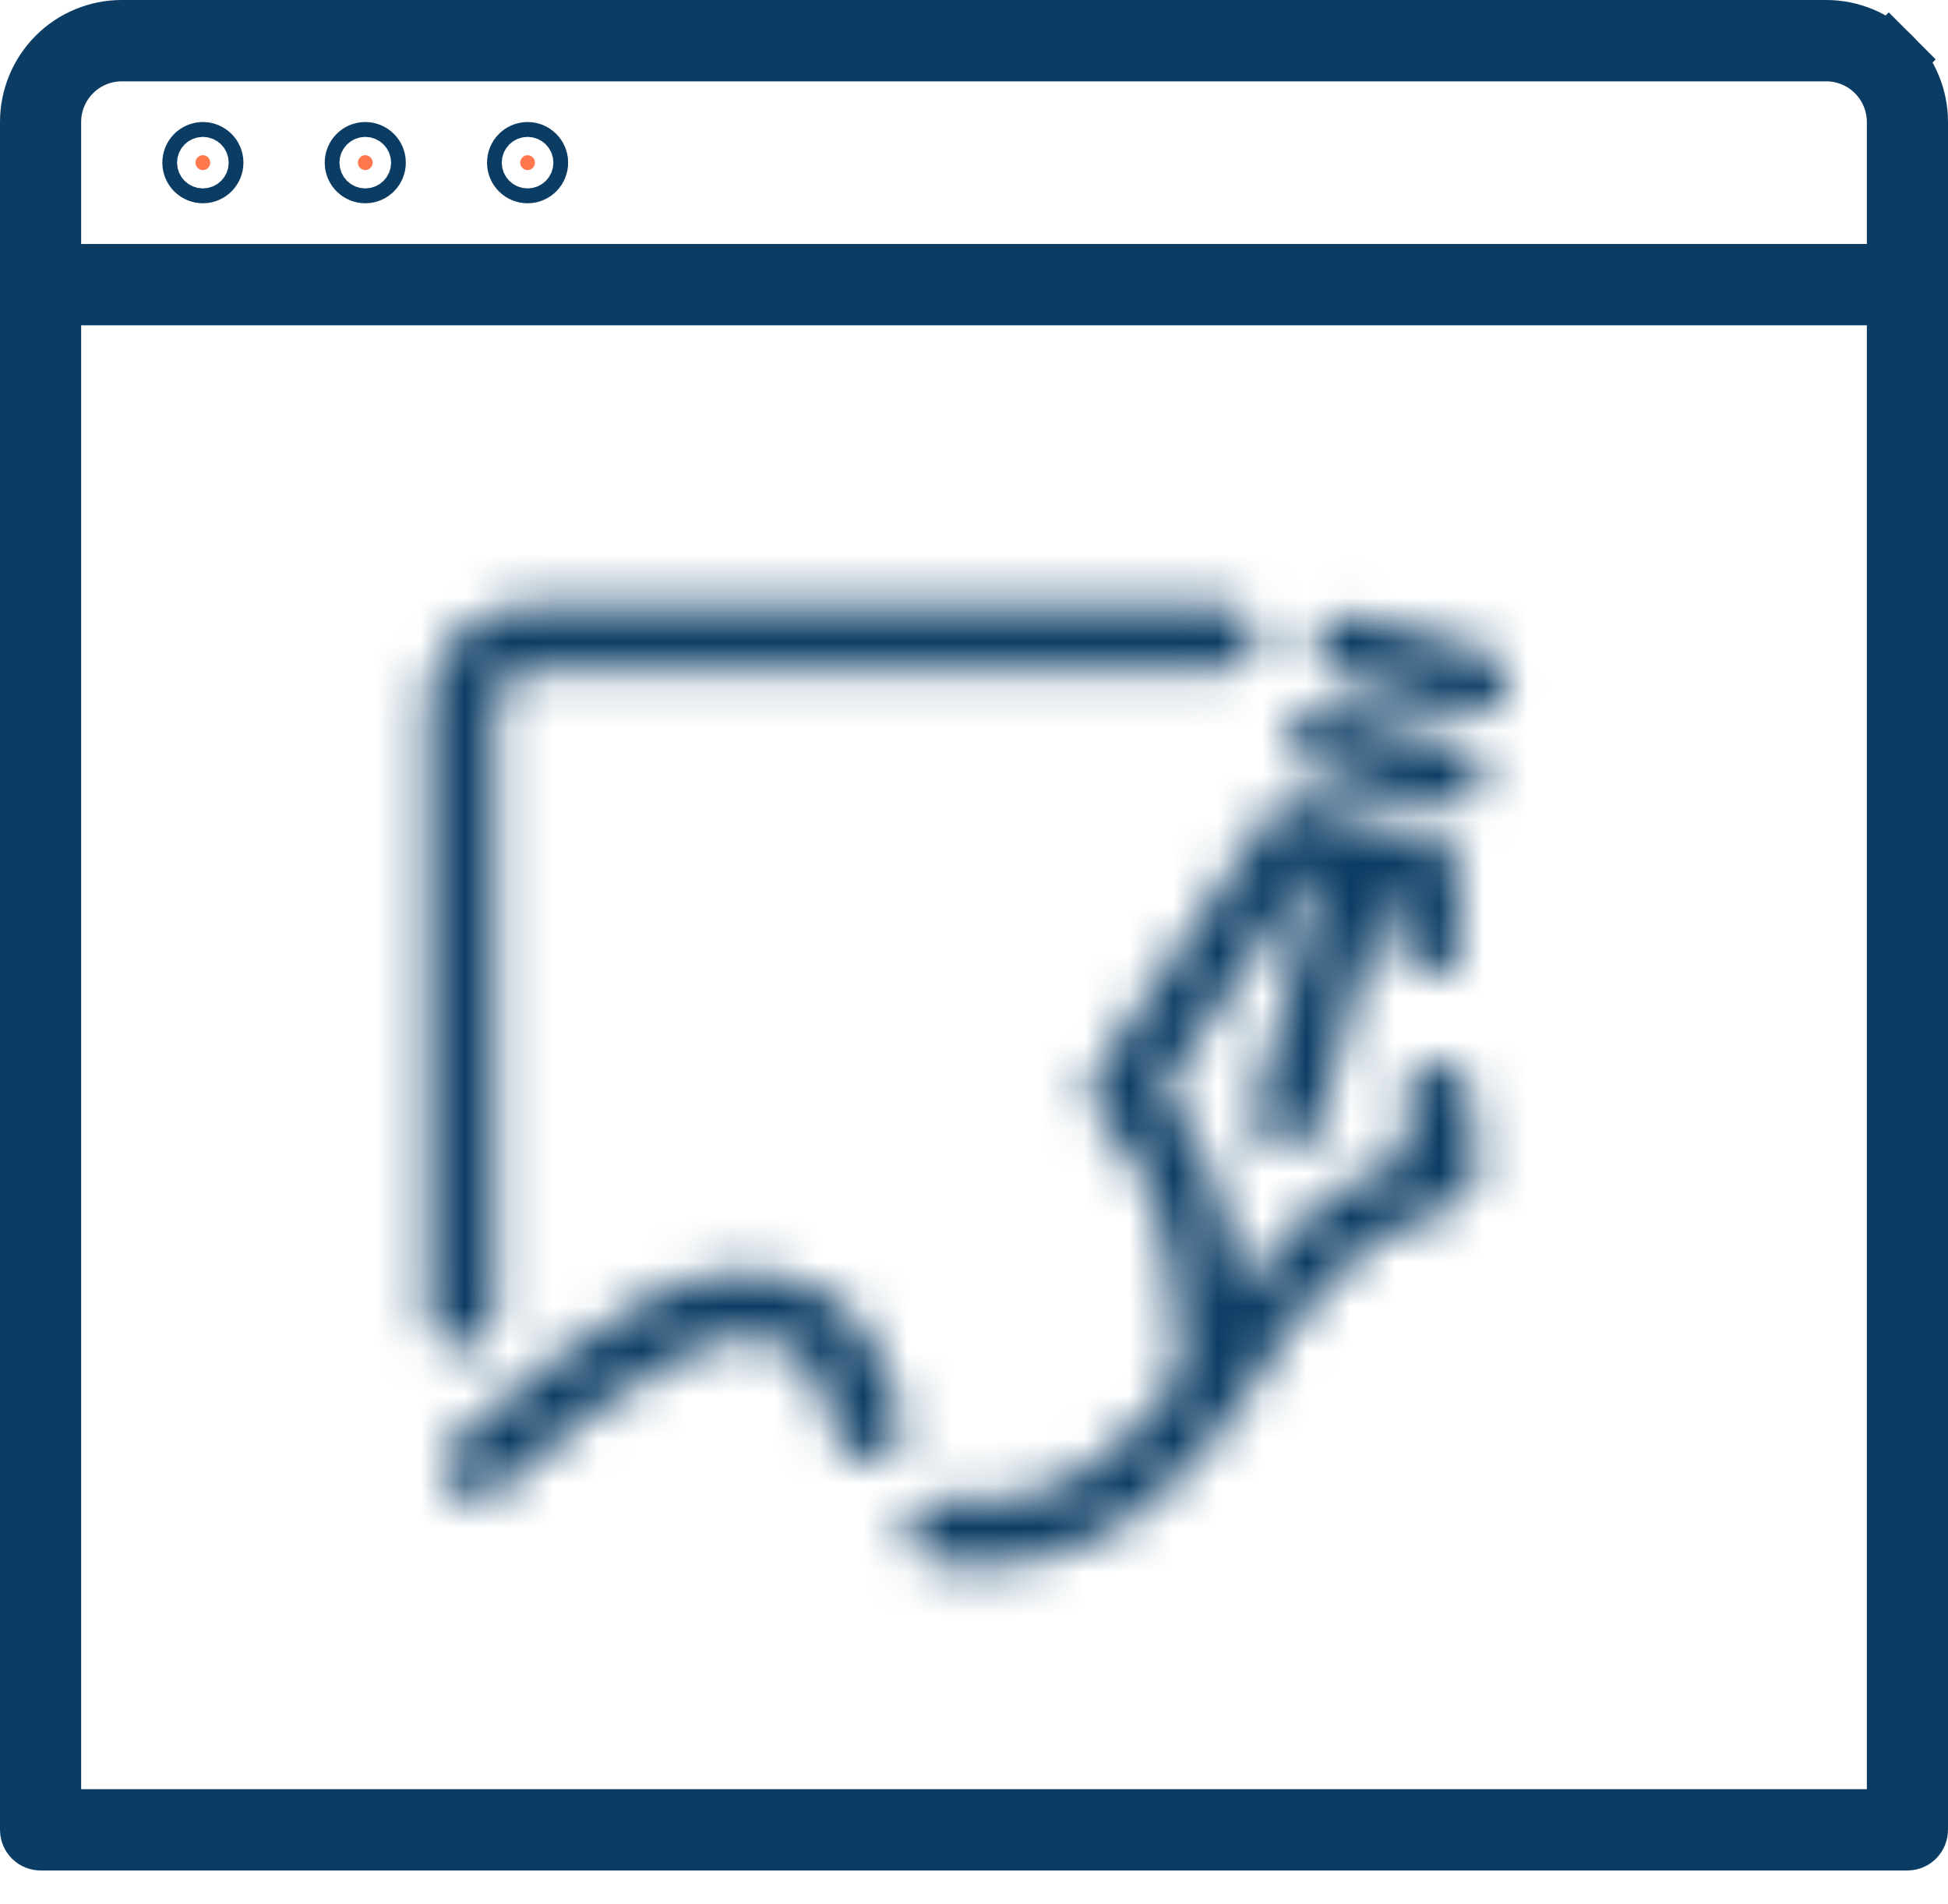 <svg width="44" height="43" viewBox="0 0 44 43" fill="none" xmlns="http://www.w3.org/2000/svg">
<path d="M42.167 6.26H42.917V5.51V2.755C42.917 2.313 42.741 1.889 42.429 1.576C42.117 1.263 41.692 1.087 41.25 1.087H2.75C2.308 1.087 1.883 1.263 1.571 1.576C1.259 1.889 1.083 2.313 1.083 2.755V5.51V6.26H1.833H42.167ZM42.664 1.337L43.192 0.81L42.664 1.337C43.039 1.713 43.25 2.223 43.25 2.755V41.322C43.25 41.367 43.232 41.41 43.201 41.441C43.169 41.473 43.127 41.49 43.083 41.49H0.917C0.873 41.49 0.831 41.473 0.799 41.441C0.768 41.41 0.75 41.367 0.75 41.322V2.755C0.75 2.223 0.961 1.713 1.336 1.337C1.711 0.961 2.22 0.75 2.75 0.75H41.25C41.78 0.75 42.289 0.961 42.664 1.337ZM42.167 41.154H42.917V40.404V7.346V6.596H42.167H1.833H1.083V7.346V40.404V41.154H1.833H42.167Z" fill="#FF784D" stroke="#0B3C64" stroke-width="1.5"/>
<path d="M4.749 3.673C4.749 3.767 4.673 3.841 4.583 3.841C4.492 3.841 4.416 3.767 4.416 3.673C4.416 3.579 4.492 3.505 4.583 3.505C4.673 3.505 4.749 3.579 4.749 3.673Z" fill="#FF784D" stroke="#0B3C64" stroke-width="1.5"/>
<path d="M8.417 3.673C8.417 3.767 8.341 3.841 8.251 3.841C8.16 3.841 8.084 3.767 8.084 3.673C8.084 3.579 8.16 3.505 8.251 3.505C8.341 3.505 8.417 3.579 8.417 3.673Z" fill="#FF784D" stroke="#0B3C64" stroke-width="1.5"/>
<path d="M12.083 3.673C12.083 3.767 12.008 3.841 11.917 3.841C11.826 3.841 11.75 3.767 11.75 3.673C11.75 3.579 11.826 3.505 11.917 3.505C12.008 3.505 12.083 3.579 12.083 3.673Z" fill="#FF784D" stroke="#0B3C64" stroke-width="1.5"/>
<mask id="path-5-inside-1_1047_1480" fill="white">
<path fill-rule="evenodd" clip-rule="evenodd" d="M11.927 13.685C10.695 13.685 9.68 14.674 9.68 15.874V29.744C9.68 29.938 9.759 30.124 9.899 30.261C10.04 30.397 10.23 30.474 10.429 30.474C10.628 30.474 10.818 30.397 10.959 30.261C11.099 30.124 11.178 29.938 11.178 29.744V15.874C11.178 15.463 11.505 15.145 11.927 15.145H27.661C27.86 15.145 28.05 15.068 28.191 14.931C28.331 14.794 28.41 14.608 28.41 14.415C28.41 14.221 28.331 14.035 28.191 13.898C28.05 13.761 27.86 13.685 27.661 13.685H11.927ZM30.454 13.904C30.285 13.898 30.118 13.948 29.981 14.046C29.845 14.144 29.746 14.285 29.702 14.444C29.651 14.632 29.678 14.831 29.777 14.998C29.877 15.166 30.04 15.288 30.232 15.338L33.128 16.094C33.32 16.144 33.524 16.118 33.696 16.021C33.868 15.924 33.994 15.765 34.045 15.578C34.097 15.391 34.07 15.192 33.971 15.024C33.871 14.857 33.708 14.734 33.516 14.684L30.62 13.928C30.566 13.914 30.51 13.906 30.454 13.904ZM29.873 16.02C29.704 16.014 29.537 16.064 29.4 16.162C29.264 16.26 29.165 16.401 29.121 16.56C29.07 16.747 29.097 16.947 29.196 17.114C29.296 17.282 29.459 17.404 29.651 17.454L32.546 18.21C32.737 18.26 32.942 18.234 33.114 18.137C33.286 18.04 33.412 17.881 33.463 17.694C33.514 17.507 33.487 17.308 33.388 17.14C33.289 16.972 33.125 16.85 32.933 16.8L30.039 16.044C29.985 16.03 29.929 16.022 29.873 16.02ZM29.148 18.143C29.044 18.159 28.946 18.195 28.858 18.25C28.77 18.305 28.695 18.377 28.637 18.462L24.721 24.241C24.628 24.379 24.585 24.544 24.6 24.709C24.615 24.873 24.687 25.028 24.805 25.148C26.573 26.95 26.49 28.835 26.65 31.035C26.201 31.699 25.525 32.51 24.667 33.091C23.771 33.696 22.716 34.063 21.375 33.845C21.179 33.813 20.978 33.858 20.816 33.971C20.654 34.084 20.545 34.254 20.513 34.445C20.496 34.54 20.499 34.637 20.521 34.73C20.544 34.824 20.584 34.912 20.642 34.99C20.699 35.068 20.771 35.135 20.855 35.185C20.939 35.236 21.032 35.27 21.129 35.286C22.882 35.571 24.388 35.056 25.522 34.29C26.655 33.523 27.454 32.519 27.97 31.738C27.989 31.708 28.006 31.678 28.021 31.646C28.021 31.646 28.021 31.645 28.021 31.645C28.024 31.644 28.028 31.644 28.031 31.643C29.38 29.734 30.244 27.96 32.794 27.233C32.957 27.187 33.099 27.088 33.196 26.953C33.294 26.818 33.342 26.654 33.331 26.489L33.22 24.686C33.208 24.492 33.118 24.312 32.969 24.183C32.82 24.055 32.625 23.99 32.427 24.001C32.229 24.013 32.043 24.101 31.912 24.246C31.78 24.391 31.713 24.581 31.725 24.774L31.805 26.087C29.948 26.789 28.86 27.988 27.96 29.245C27.825 27.718 27.499 26.149 26.25 24.636L29.591 19.706L29.792 19.758L28.339 25.046C28.232 25.436 28.469 25.836 28.868 25.94C29.268 26.045 29.679 25.814 29.786 25.424L31.239 20.136L31.442 20.189L31.512 21.318C31.524 21.511 31.614 21.692 31.763 21.821C31.911 21.949 32.106 22.015 32.304 22.004C32.403 21.998 32.499 21.974 32.587 21.932C32.676 21.89 32.755 21.831 32.821 21.76C32.886 21.688 32.936 21.604 32.968 21.514C33.001 21.423 33.014 21.327 33.008 21.231L32.906 19.576C32.896 19.423 32.837 19.276 32.738 19.158C32.638 19.039 32.503 18.954 32.351 18.914L29.456 18.159C29.356 18.133 29.251 18.127 29.148 18.143ZM16.756 28.725C15.255 28.725 13.786 29.757 12.511 30.7C11.236 31.642 10.242 32.58 10.242 32.58C10.171 32.647 10.114 32.726 10.075 32.814C10.036 32.902 10.015 32.997 10.013 33.093C10.012 33.189 10.03 33.284 10.066 33.373C10.102 33.462 10.156 33.544 10.224 33.612C10.292 33.681 10.374 33.737 10.464 33.775C10.554 33.813 10.652 33.834 10.75 33.836C10.848 33.837 10.946 33.82 11.038 33.785C11.129 33.75 11.213 33.697 11.284 33.631C11.284 33.631 12.226 32.744 13.418 31.862C14.611 30.98 16.138 30.185 16.756 30.185C17.608 30.185 17.942 30.413 18.236 30.785C18.53 31.157 18.729 31.759 18.913 32.426C18.939 32.519 18.983 32.606 19.043 32.682C19.103 32.758 19.177 32.822 19.263 32.87C19.348 32.918 19.442 32.949 19.54 32.961C19.638 32.974 19.737 32.967 19.832 32.942C19.927 32.917 20.016 32.874 20.094 32.816C20.172 32.757 20.238 32.684 20.287 32.601C20.336 32.518 20.368 32.426 20.38 32.331C20.393 32.236 20.386 32.139 20.36 32.047C20.171 31.363 19.96 30.575 19.422 29.894C18.885 29.213 17.964 28.725 16.756 28.725Z"/>
</mask>
<path fill-rule="evenodd" clip-rule="evenodd" d="M11.927 13.685C10.695 13.685 9.68 14.674 9.68 15.874V29.744C9.68 29.938 9.759 30.124 9.899 30.261C10.04 30.397 10.23 30.474 10.429 30.474C10.628 30.474 10.818 30.397 10.959 30.261C11.099 30.124 11.178 29.938 11.178 29.744V15.874C11.178 15.463 11.505 15.145 11.927 15.145H27.661C27.86 15.145 28.05 15.068 28.191 14.931C28.331 14.794 28.41 14.608 28.41 14.415C28.41 14.221 28.331 14.035 28.191 13.898C28.05 13.761 27.86 13.685 27.661 13.685H11.927ZM30.454 13.904C30.285 13.898 30.118 13.948 29.981 14.046C29.845 14.144 29.746 14.285 29.702 14.444C29.651 14.632 29.678 14.831 29.777 14.998C29.877 15.166 30.04 15.288 30.232 15.338L33.128 16.094C33.32 16.144 33.524 16.118 33.696 16.021C33.868 15.924 33.994 15.765 34.045 15.578C34.097 15.391 34.07 15.192 33.971 15.024C33.871 14.857 33.708 14.734 33.516 14.684L30.62 13.928C30.566 13.914 30.51 13.906 30.454 13.904ZM29.873 16.02C29.704 16.014 29.537 16.064 29.4 16.162C29.264 16.26 29.165 16.401 29.121 16.56C29.07 16.747 29.097 16.947 29.196 17.114C29.296 17.282 29.459 17.404 29.651 17.454L32.546 18.21C32.737 18.26 32.942 18.234 33.114 18.137C33.286 18.04 33.412 17.881 33.463 17.694C33.514 17.507 33.487 17.308 33.388 17.14C33.289 16.972 33.125 16.85 32.933 16.8L30.039 16.044C29.985 16.03 29.929 16.022 29.873 16.02ZM29.148 18.143C29.044 18.159 28.946 18.195 28.858 18.25C28.77 18.305 28.695 18.377 28.637 18.462L24.721 24.241C24.628 24.379 24.585 24.544 24.6 24.709C24.615 24.873 24.687 25.028 24.805 25.148C26.573 26.95 26.49 28.835 26.65 31.035C26.201 31.699 25.525 32.51 24.667 33.091C23.771 33.696 22.716 34.063 21.375 33.845C21.179 33.813 20.978 33.858 20.816 33.971C20.654 34.084 20.545 34.254 20.513 34.445C20.496 34.54 20.499 34.637 20.521 34.73C20.544 34.824 20.584 34.912 20.642 34.99C20.699 35.068 20.771 35.135 20.855 35.185C20.939 35.236 21.032 35.27 21.129 35.286C22.882 35.571 24.388 35.056 25.522 34.29C26.655 33.523 27.454 32.519 27.97 31.738C27.989 31.708 28.006 31.678 28.021 31.646C28.021 31.646 28.021 31.645 28.021 31.645C28.024 31.644 28.028 31.644 28.031 31.643C29.38 29.734 30.244 27.96 32.794 27.233C32.957 27.187 33.099 27.088 33.196 26.953C33.294 26.818 33.342 26.654 33.331 26.489L33.22 24.686C33.208 24.492 33.118 24.312 32.969 24.183C32.82 24.055 32.625 23.99 32.427 24.001C32.229 24.013 32.043 24.101 31.912 24.246C31.78 24.391 31.713 24.581 31.725 24.774L31.805 26.087C29.948 26.789 28.86 27.988 27.96 29.245C27.825 27.718 27.499 26.149 26.25 24.636L29.591 19.706L29.792 19.758L28.339 25.046C28.232 25.436 28.469 25.836 28.868 25.94C29.268 26.045 29.679 25.814 29.786 25.424L31.239 20.136L31.442 20.189L31.512 21.318C31.524 21.511 31.614 21.692 31.763 21.821C31.911 21.949 32.106 22.015 32.304 22.004C32.403 21.998 32.499 21.974 32.587 21.932C32.676 21.89 32.755 21.831 32.821 21.76C32.886 21.688 32.936 21.604 32.968 21.514C33.001 21.423 33.014 21.327 33.008 21.231L32.906 19.576C32.896 19.423 32.837 19.276 32.738 19.158C32.638 19.039 32.503 18.954 32.351 18.914L29.456 18.159C29.356 18.133 29.251 18.127 29.148 18.143ZM16.756 28.725C15.255 28.725 13.786 29.757 12.511 30.7C11.236 31.642 10.242 32.58 10.242 32.58C10.171 32.647 10.114 32.726 10.075 32.814C10.036 32.902 10.015 32.997 10.013 33.093C10.012 33.189 10.03 33.284 10.066 33.373C10.102 33.462 10.156 33.544 10.224 33.612C10.292 33.681 10.374 33.737 10.464 33.775C10.554 33.813 10.652 33.834 10.75 33.836C10.848 33.837 10.946 33.82 11.038 33.785C11.129 33.75 11.213 33.697 11.284 33.631C11.284 33.631 12.226 32.744 13.418 31.862C14.611 30.98 16.138 30.185 16.756 30.185C17.608 30.185 17.942 30.413 18.236 30.785C18.53 31.157 18.729 31.759 18.913 32.426C18.939 32.519 18.983 32.606 19.043 32.682C19.103 32.758 19.177 32.822 19.263 32.87C19.348 32.918 19.442 32.949 19.54 32.961C19.638 32.974 19.737 32.967 19.832 32.942C19.927 32.917 20.016 32.874 20.094 32.816C20.172 32.757 20.238 32.684 20.287 32.601C20.336 32.518 20.368 32.426 20.38 32.331C20.393 32.236 20.386 32.139 20.36 32.047C20.171 31.363 19.96 30.575 19.422 29.894C18.885 29.213 17.964 28.725 16.756 28.725Z" fill="#FF784D" stroke="#0B3C64" stroke-width="3" mask="url(#path-5-inside-1_1047_1480)"/>
</svg>
